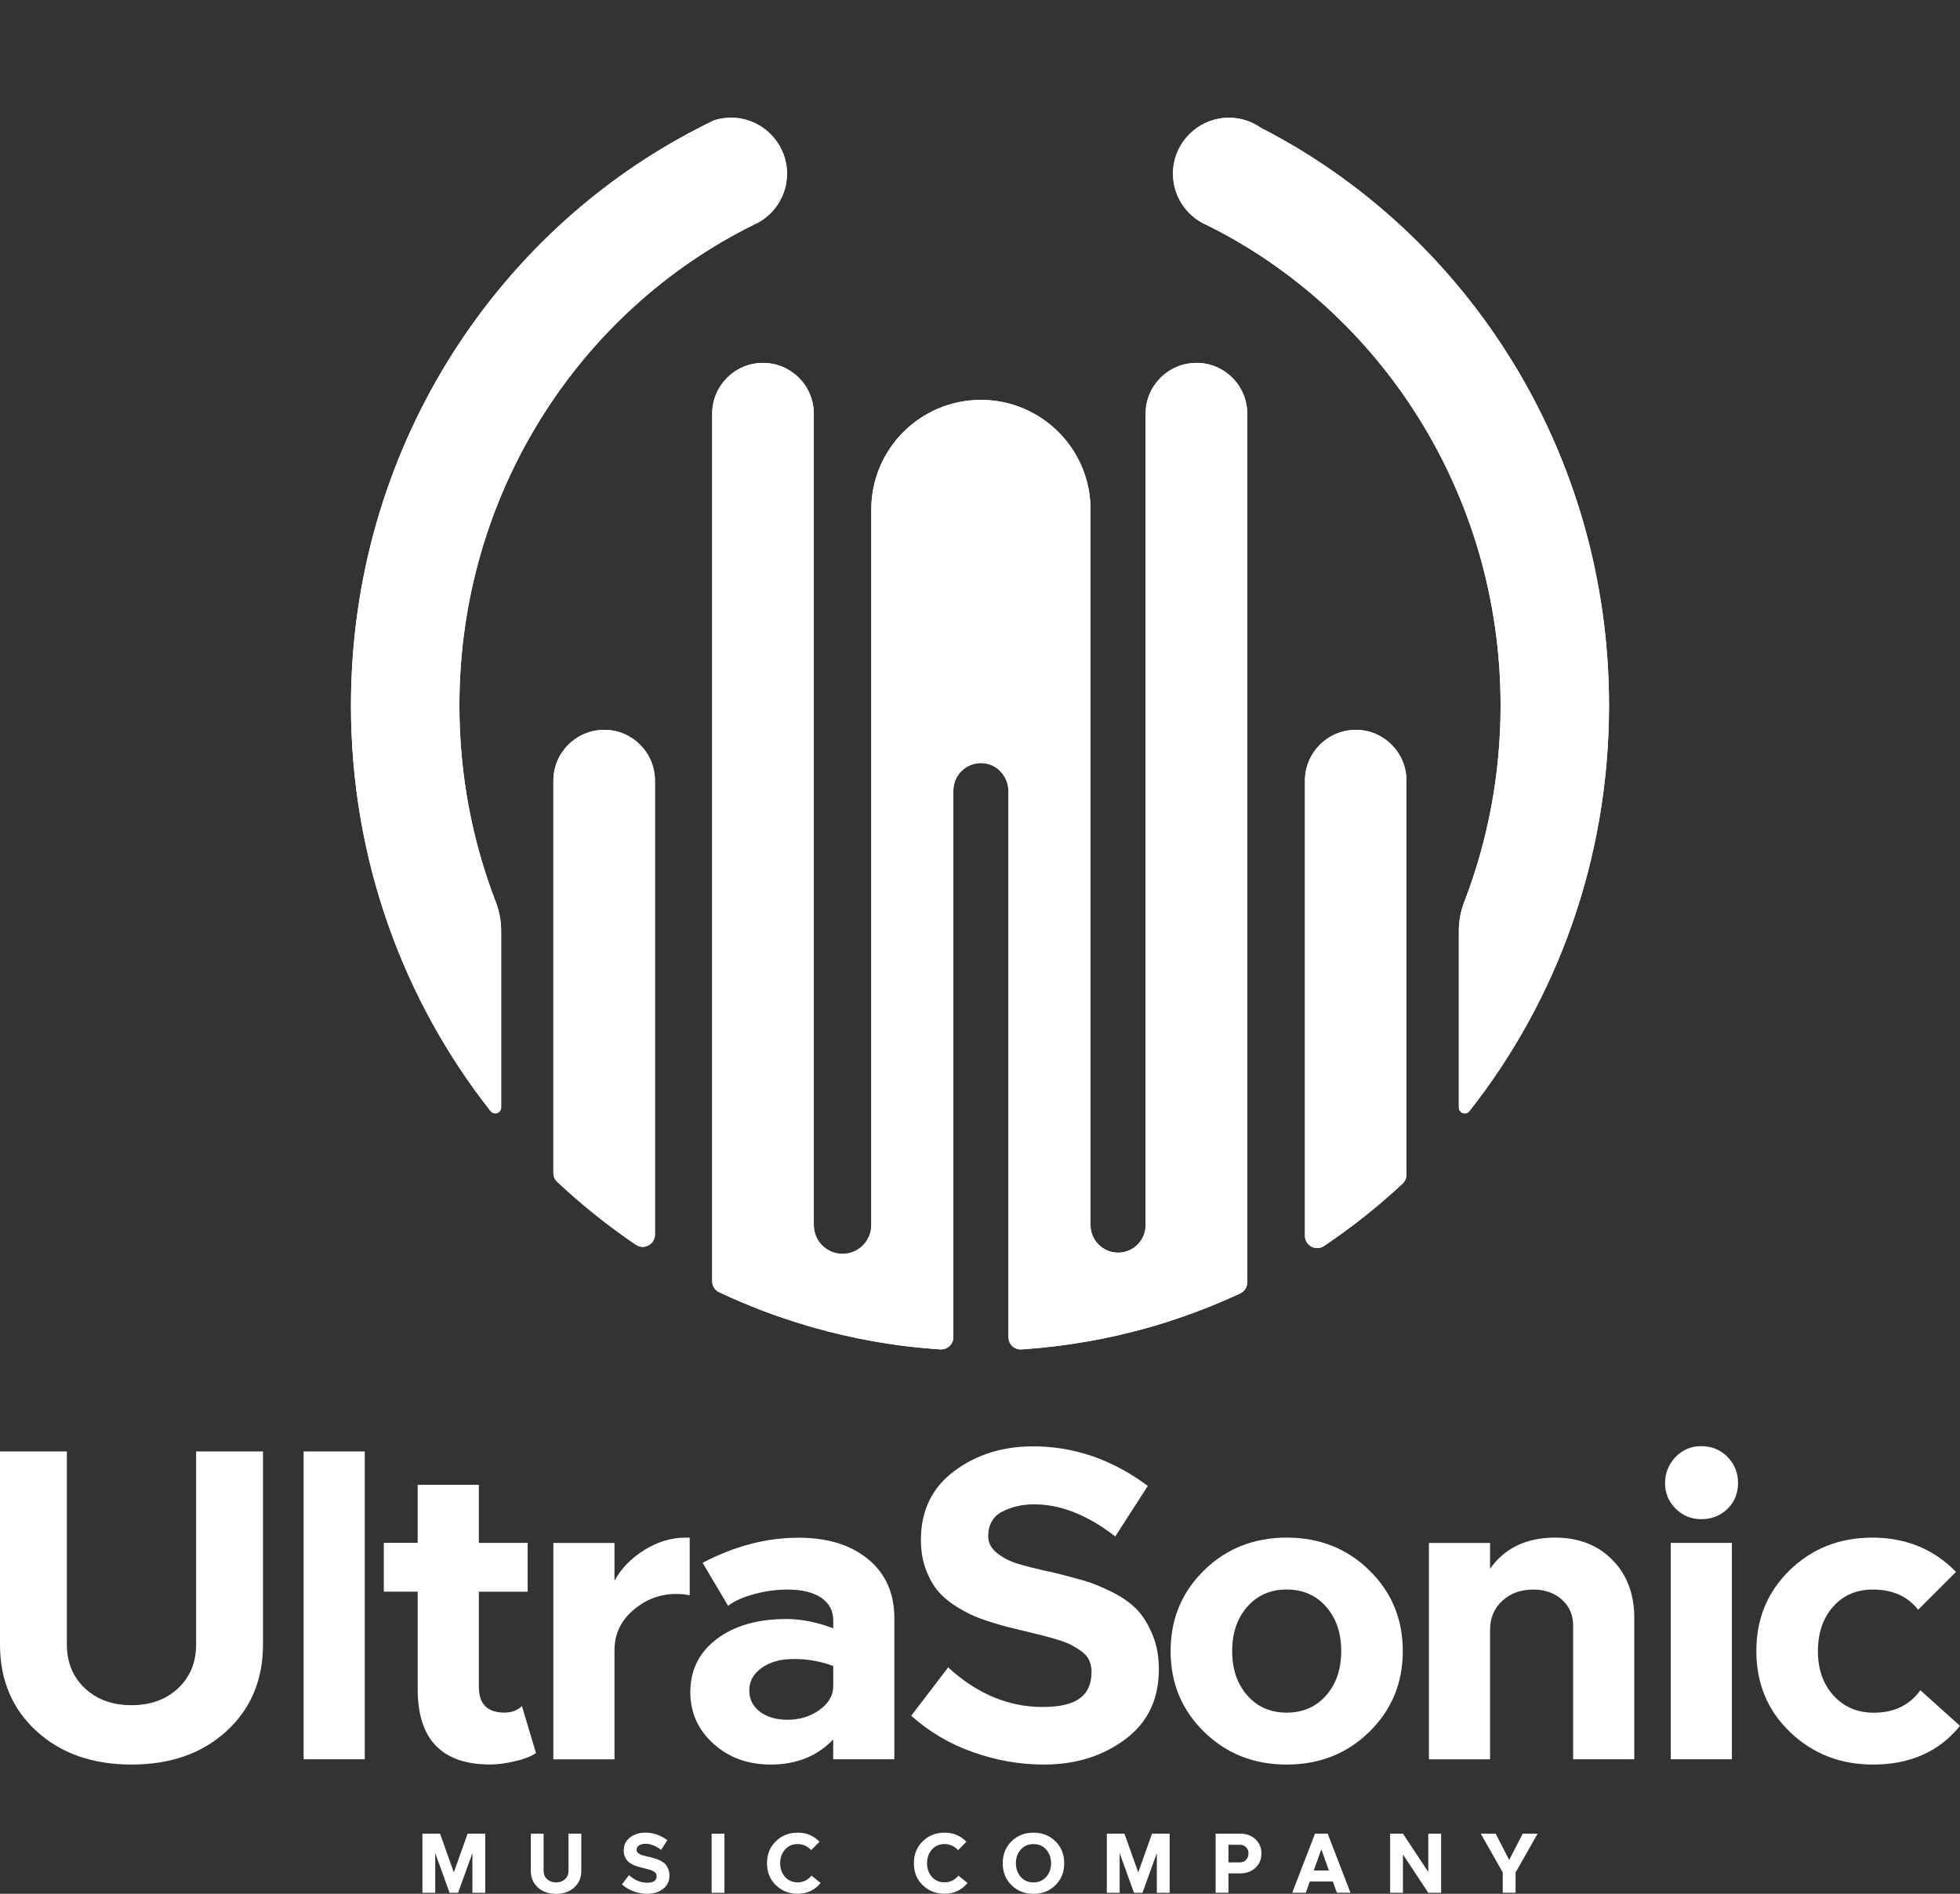 <?xml version="1.0" encoding="UTF-8"?>
<svg id="Capa_2" data-name="Capa 2" xmlns="http://www.w3.org/2000/svg" xmlns:xlink="http://www.w3.org/1999/xlink" viewBox="0 0 411.24 397.38">
  <rect x="0" y="0" width="411.24" height="397.38" fill="#333333" stroke="none"/>
  <defs>
    <style>
      .cls-1 {
        clip-path: url(#clippath);
      }

      .cls-2, .cls-3 {
        fill: #fff;
      }

      .cls-4 {
        clip-path: url(#clippath-1);
      }

      .cls-5 {
        clip-path: url(#clippath-4);
      }

      .cls-6 {
        clip-path: url(#clippath-3);
      }

      .cls-7 {
        clip-path: url(#clippath-2);
      }

      .cls-3 {
        stroke-width: 0px;
      }
    </style>
    <clipPath id="clippath">
      <path class="cls-3" d="m126.77,153.15c-5.88,0-10.66,4.77-10.66,10.66,0,0,0,0,0,0h0v82.31c0,.71.29,1.39.81,1.87,5.14,4.83,10.65,9.24,16.48,13.19,1.71,1.16,4.02-.05,4.02-2.12v-95.22s0-.02,0-.04c0-5.88-4.77-10.66-10.66-10.66Z"/>
    </clipPath>
    <clipPath id="clippath-1">
      <path class="cls-3" d="m284.46,153.15c-5.88,0-10.66,4.77-10.66,10.66,0,0,0,0,0,0h0v95.51c0,2.06,2.3,3.27,4.01,2.12,5.83-3.91,11.34-8.29,16.48-13.08.52-.49.81-1.17.81-1.88v-82.64s0-.02,0-.04c0-5.88-4.77-10.66-10.66-10.66Z"/>
    </clipPath>
    <clipPath id="clippath-2">
      <path class="cls-3" d="m251.03,76.15c-5.88,0-10.66,4.77-10.66,10.66,0,0,0,0,0,0h0v170.26h0c0,3.19-2.59,5.78-5.78,5.78s-5.78-2.59-5.78-5.78h0V106.91h0c0-12.71-10.3-23-23-23s-23,10.3-23,23c0,.02,0,.04,0,.06v150.1h0c0,3.33-2.7,6.03-6.03,6.03s-6.03-2.7-6.03-6.03h0V86.81h0s0,0,0,0c0-5.88-4.77-10.66-10.66-10.66s-10.66,4.77-10.66,10.66c0,0,0,.02,0,.03v181.99c0,.99.57,1.9,1.46,2.32,6.02,2.84,12.3,5.22,18.77,7.11h0c.36.11.72.22,1.08.32,3.95,1.11,7.97,2.05,12.07,2.79,4.74.86,9.57,1.45,14.47,1.77,1.48.1,2.75-1.08,2.75-2.56v-114.69c0-3.5,3.12-6.28,6.73-5.7,2.82.45,4.83,3.01,4.83,5.87v114.53c0,1.49,1.26,2.66,2.74,2.56,4.55-.3,9.04-.83,13.46-1.6h0c.35-.06.69-.12,1.03-.18,3.92-.7,7.77-1.59,11.56-2.64.43-.12.87-.25,1.31-.37h0c6.38-1.86,12.57-4.19,18.53-6.96.9-.42,1.47-1.33,1.47-2.33V86.83s0-.02,0-.03c0-5.88-4.77-10.66-10.66-10.66Z"/>
    </clipPath>
    <clipPath id="clippath-3">
      <path class="cls-3" d="m157.96,47.25c.38-.19.75-.38,1.14-.56,3.86-2.15,6.38-6.42,5.99-11.24-.47-5.69-5.11-10.3-10.8-10.72-1.57-.11-3.09.08-4.49.53-1.04.5-2.07,1.01-3.09,1.54-43.31,22.18-73.07,68.13-73.07,121.23,0,32.25,10.98,61.87,29.3,85.12.73.92,2.21.4,2.21-.77v-37.08c0-2.09-.4-4.15-1.15-6.1-4.91-12.74-7.61-26.63-7.61-41.17,0-44.36,25.13-82.69,61.57-100.78Z"/>
    </clipPath>
    <clipPath id="clippath-4">
      <path class="cls-3" d="m306.09,232.39c0,1.17,1.48,1.69,2.21.77,18.33-23.25,29.3-52.87,29.3-85.12,0-53.1-29.76-99.05-73.07-121.23-.94-.66-1.98-1.18-3.09-1.54-1.4-.45-2.91-.65-4.49-.53-5.7.42-10.34,5.03-10.8,10.72-.39,4.82,2.13,9.09,5.99,11.24.37.21.75.4,1.14.56,36.44,18.09,61.57,56.42,61.57,100.78,0,14.54-2.7,28.43-7.61,41.17-.75,1.95-1.15,4.01-1.15,6.1v37.08Z"/>
    </clipPath>
  </defs>
  <g id="Capa_2-2" data-name="Capa 2">
    <g>
      <g>
        <path class="cls-3" d="m94.33,397.17l-3.01-8.33v8.33h-2.69v-12.4h3.7l2.89,8.12,2.89-8.12h3.7v12.4h-2.69v-8.33l-3.01,8.33h-1.77Z"/>
        <path class="cls-3" d="m112.84,396.04c-.98-.9-1.47-2.06-1.47-3.49v-7.78h2.69v7.78c0,.72.24,1.31.73,1.76s1.11.68,1.88.68,1.39-.23,1.88-.68.73-1.04.73-1.76v-7.78h2.69v7.78c0,1.43-.49,2.59-1.47,3.49s-2.26,1.35-3.83,1.35-2.85-.45-3.83-1.35Z"/>
        <path class="cls-3" d="m134.13,387.19c-.37.2-.56.53-.56.99,0,.26.12.48.35.67.24.19.51.33.82.43.31.09.7.19,1.17.3.15.02.27.05.34.07.47.12.87.22,1.2.32.32.09.69.24,1.11.45.41.21.74.44.99.69s.46.59.64,1.01c.18.42.27.89.27,1.41,0,1.22-.45,2.16-1.36,2.84-.91.67-2,1.01-3.26,1.01-.98,0-1.94-.17-2.88-.51-.94-.34-1.76-.82-2.47-1.46l1.49-1.95c1.16,1.06,2.43,1.6,3.81,1.6s1.97-.47,1.97-1.42c0-.17-.03-.32-.09-.45-.06-.14-.16-.25-.29-.35-.14-.1-.27-.19-.42-.27-.14-.08-.33-.15-.57-.22-.24-.07-.45-.13-.63-.18-.18-.05-.42-.11-.72-.18s-.54-.13-.73-.18c-.39-.11-.73-.21-1.03-.32-.3-.11-.6-.26-.92-.45-.32-.2-.58-.41-.78-.64-.2-.23-.37-.53-.51-.89-.14-.36-.2-.76-.2-1.2,0-1.18.45-2.11,1.34-2.77.89-.67,1.95-1,3.18-1,1.65,0,3.2.53,4.63,1.59l-1.31,2.04c-1.11-.86-2.2-1.29-3.26-1.29-.5,0-.93.1-1.3.3Z"/>
        <path class="cls-3" d="m152,397.17h-2.69v-12.4h2.69v12.4Z"/>
        <path class="cls-3" d="m162.77,395.57c-1.23-1.21-1.84-2.74-1.84-4.6s.61-3.39,1.84-4.6c1.23-1.21,2.76-1.82,4.61-1.82s3.28.63,4.57,1.9l-1.75,1.77c-.34-.4-.76-.71-1.27-.94-.5-.22-1.02-.34-1.55-.34-1.11,0-2,.39-2.68,1.16s-1.01,1.73-1.01,2.86.34,2.09,1.01,2.86,1.57,1.16,2.68,1.16,2.12-.47,2.89-1.42l1.91,1.56c-1.25,1.5-2.85,2.25-4.8,2.25-1.84,0-3.38-.61-4.61-1.82Z"/>
        <path class="cls-3" d="m193.59,395.57c-1.23-1.21-1.84-2.74-1.84-4.6s.61-3.39,1.84-4.6c1.23-1.21,2.76-1.82,4.61-1.82s3.28.63,4.57,1.9l-1.75,1.77c-.34-.4-.76-.71-1.27-.94-.5-.22-1.02-.34-1.55-.34-1.11,0-2,.39-2.68,1.16s-1.01,1.73-1.01,2.86.34,2.09,1.01,2.86,1.57,1.16,2.68,1.16,2.12-.47,2.89-1.42l1.91,1.56c-1.25,1.5-2.85,2.25-4.8,2.25-1.84,0-3.38-.61-4.61-1.82Z"/>
        <path class="cls-3" d="m221.45,395.57c-1.23,1.21-2.76,1.82-4.61,1.82s-3.38-.61-4.61-1.82-1.84-2.74-1.84-4.6.61-3.39,1.84-4.6,2.76-1.82,4.61-1.82,3.38.61,4.61,1.82c1.23,1.21,1.84,2.74,1.84,4.6s-.61,3.39-1.84,4.6Zm-1.93-7.46c-.67-.77-1.57-1.16-2.68-1.16s-2,.39-2.68,1.16c-.67.77-1.01,1.73-1.01,2.86s.34,2.09,1.01,2.86c.67.77,1.57,1.16,2.68,1.16s2-.39,2.68-1.16c.67-.77,1.01-1.73,1.01-2.86s-.34-2.09-1.01-2.86Z"/>
        <path class="cls-3" d="m237.93,397.17l-3.01-8.33v8.33h-2.69v-12.4h3.7l2.89,8.12,2.89-8.12h3.7v12.4h-2.69v-8.33l-3.01,8.33h-1.77Z"/>
        <path class="cls-3" d="m260.2,384.76c1.3,0,2.37.39,3.21,1.17.84.78,1.26,1.78,1.26,2.99s-.42,2.22-1.26,3c-.84.79-1.91,1.18-3.21,1.18h-2.45v4.06h-2.69v-12.4h5.14Zm-.04,6.03c.52,0,.95-.18,1.28-.53.34-.35.51-.8.51-1.35s-.17-.97-.51-1.31c-.34-.34-.77-.51-1.28-.51h-2.41v3.7h2.41Z"/>
        <path class="cls-3" d="m278.57,384.76l4.78,12.4h-2.85l-.85-2.36h-4.84l-.83,2.36h-2.85l4.78-12.4h2.66Zm-2.92,7.73h3.17l-1.58-4.45-1.6,4.45Z"/>
        <path class="cls-3" d="m302.37,397.17h-2.69l-5.32-8.05v8.05h-2.69v-12.4h2.69l5.32,8.03v-8.03h2.69v12.4Z"/>
        <path class="cls-3" d="m313.81,384.76l2.84,5.51,2.85-5.51h3.12l-4.63,8.15v4.25h-2.69v-4.25l-4.61-8.15h3.12Z"/>
      </g>
      <g>
        <path class="cls-3" d="m7.66,363.25c-5.11-4.68-7.66-10.74-7.66-18.18v-40.51h14.03v40.51c0,3.75,1.26,6.81,3.78,9.18,2.52,2.37,5.78,3.55,9.78,3.55s7.26-1.18,9.78-3.55c2.52-2.37,3.78-5.43,3.78-9.18v-40.51h14.03v40.51c0,7.44-2.55,13.5-7.66,18.18-5.11,4.68-11.75,7.01-19.93,7.01s-14.83-2.34-19.93-7.01Z"/>
        <path class="cls-3" d="m76.53,369.15h-12.83v-64.59h12.83v64.59Z"/>
        <path class="cls-3" d="m87.64,323.75v-12.18h12.83v12.18h10.24v10.24h-10.24v19.93c0,3.63,1.78,5.44,5.35,5.44,1.54,0,2.77-.46,3.69-1.38l2.95,9.87c-.98.68-2.45,1.25-4.38,1.71-1.94.46-3.68.69-5.21.69-10.15,0-15.23-5.26-15.23-15.78v-20.49h-7.11v-10.24h7.11Z"/>
        <path class="cls-3" d="m128.93,331.69c1.41-2.58,3.51-4.74,6.28-6.46s5.63-2.58,8.58-2.58h.92v12.09c-.86-.18-1.81-.28-2.86-.28-3.32,0-6.31,1.12-8.95,3.37-2.65,2.25-3.97,5.06-3.97,8.44v22.89h-12.83v-45.4h12.83v7.94Z"/>
        <path class="cls-3" d="m182.21,327.21c3.63,3.04,5.44,7.15,5.44,12.32v29.62h-12.83v-4.15c-3.38,3.51-7.75,5.26-13.1,5.26-4.8,0-8.81-1.46-12.04-4.38-3.23-2.92-4.84-6.54-4.84-10.84,0-4.61,1.85-8.32,5.54-11.12,3.69-2.8,8.58-4.2,14.67-4.2,3.01,0,6.28.65,9.78,1.94v-1.66c0-2.03-.85-3.61-2.54-4.75-1.69-1.14-4.04-1.71-7.06-1.71-2.34,0-4.69.32-7.06.97s-4.17,1.46-5.4,2.45l-5.35-9.04c6.71-3.51,13.41-5.26,20.12-5.26,6.15,0,11.04,1.52,14.67,4.57Zm-10.24,31.56c1.91-1.38,2.86-3.03,2.86-4.94v-4.24c-2.58-.98-5.32-1.48-8.21-1.48s-5.03.61-6.78,1.85c-1.75,1.23-2.63,2.8-2.63,4.71s.74,3.34,2.21,4.48c1.48,1.14,3.41,1.71,5.81,1.71,2.58,0,4.83-.69,6.74-2.08Z"/>
        <path class="cls-3" d="m210.25,317.2c-1.94,1.05-2.91,2.77-2.91,5.17,0,1.35.62,2.52,1.85,3.51,1.23.98,2.65,1.72,4.25,2.21,1.6.49,3.63,1.01,6.09,1.57.8.12,1.38.25,1.75.37,2.46.61,4.54,1.17,6.23,1.66,1.69.49,3.61,1.28,5.77,2.35,2.15,1.08,3.88,2.28,5.17,3.6,1.29,1.32,2.4,3.08,3.32,5.26.92,2.18,1.38,4.63,1.38,7.34,0,6.34-2.37,11.26-7.11,14.76-4.74,3.51-10.4,5.26-16.98,5.26-5.11,0-10.1-.88-15-2.63-4.89-1.75-9.18-4.29-12.87-7.61l7.75-10.15c6.03,5.54,12.64,8.31,19.84,8.31s10.24-2.46,10.24-7.38c0-.86-.15-1.65-.46-2.35s-.82-1.32-1.52-1.85-1.43-.98-2.17-1.38c-.74-.4-1.72-.78-2.95-1.15s-2.32-.68-3.28-.92c-.95-.25-2.2-.55-3.74-.92-1.54-.37-2.8-.68-3.78-.92-2.03-.55-3.81-1.11-5.35-1.66s-3.14-1.34-4.8-2.35-3.01-2.12-4.06-3.32c-1.05-1.2-1.92-2.74-2.63-4.61s-1.06-3.95-1.06-6.23c0-6.15,2.32-10.97,6.97-14.44,4.64-3.48,10.17-5.21,16.56-5.21,8.61,0,16.64,2.77,24.08,8.3l-6.83,10.61c-5.78-4.49-11.44-6.74-16.98-6.74-2.58,0-4.84.52-6.78,1.57Z"/>
        <path class="cls-3" d="m287.32,363.38c-4.68,4.58-10.46,6.88-17.35,6.88s-12.67-2.29-17.35-6.88c-4.68-4.58-7.01-10.23-7.01-16.93s2.34-12.35,7.01-16.93,10.46-6.88,17.35-6.88,12.67,2.29,17.35,6.88,7.01,10.23,7.01,16.93-2.34,12.35-7.01,16.93Zm-9.09-26.25c-2.12-2.4-4.88-3.6-8.26-3.6s-6.14,1.2-8.26,3.6c-2.12,2.4-3.18,5.51-3.18,9.32s1.06,6.92,3.18,9.32c2.12,2.4,4.88,3.6,8.26,3.6s6.14-1.2,8.26-3.6c2.12-2.4,3.18-5.51,3.18-9.32s-1.06-6.92-3.18-9.32Z"/>
        <path class="cls-3" d="m312.63,329.19c3.08-4.37,7.63-6.55,13.66-6.55,4.92,0,8.92,1.55,12,4.66,3.08,3.11,4.61,7.18,4.61,12.23v29.62h-12.83v-28.05c0-2.21-.78-4.03-2.35-5.44-1.57-1.41-3.58-2.12-6.04-2.12-2.58,0-4.74.78-6.46,2.35-1.72,1.57-2.58,3.61-2.58,6.14v27.13h-12.83v-45.4h12.83v5.44Z"/>
        <path class="cls-3" d="m351.57,305.71c1.48-1.51,3.26-2.26,5.35-2.26,2.21,0,4.06.75,5.54,2.26,1.48,1.51,2.21,3.34,2.21,5.49s-.74,3.95-2.21,5.4c-1.48,1.45-3.32,2.17-5.54,2.17-2.09,0-3.88-.74-5.35-2.21s-2.21-3.26-2.21-5.35.74-3.98,2.21-5.49Zm11.81,63.44h-12.83v-45.4h12.83v45.4Z"/>
        <path class="cls-3" d="m375.62,363.48c-4.74-4.52-7.11-10.2-7.11-17.03s2.34-12.43,7.01-16.98c4.68-4.55,10.46-6.83,17.35-6.83s12.92,2.4,17.53,7.2l-7.94,7.94c-2.21-2.83-5.38-4.24-9.5-4.24-3.45,0-6.23,1.2-8.35,3.6-2.12,2.4-3.18,5.51-3.18,9.32s1.09,6.92,3.28,9.32c2.18,2.4,5,3.6,8.44,3.6,4.24,0,7.51-1.57,9.78-4.71l8.31,7.47c-4.37,5.41-10.46,8.12-18.27,8.12-6.83,0-12.61-2.26-17.35-6.78Z"/>
      </g>
      <g>
        <path class="cls-2" d="m126.77,153.15c-5.88,0-10.66,4.77-10.66,10.66,0,0,0,0,0,0h0v82.31c0,.71.29,1.39.81,1.87,5.14,4.83,10.65,9.24,16.48,13.19,1.71,1.16,4.02-.05,4.02-2.12v-95.22s0-.02,0-.04c0-5.88-4.77-10.66-10.66-10.66Z"/>
        <g class="cls-1">
          <rect class="cls-3" x="107.21" width="42.09" height="286.92"/>
        </g>
      </g>
      <g>
        <path class="cls-2" d="m284.46,153.15c-5.88,0-10.66,4.77-10.66,10.66,0,0,0,0,0,0h0v95.51c0,2.06,2.3,3.27,4.01,2.12,5.83-3.91,11.34-8.29,16.48-13.08.52-.49.81-1.17.81-1.88v-82.64s0-.02,0-.04c0-5.88-4.77-10.66-10.66-10.66Z"/>
        <g class="cls-4">
          <rect class="cls-3" x="269.97" width="29.83" height="286.92"/>
        </g>
      </g>
      <g>
        <path class="cls-2" d="m251.03,76.15c-5.88,0-10.66,4.77-10.66,10.66,0,0,0,0,0,0h0v170.26h0c0,3.19-2.59,5.78-5.78,5.78s-5.78-2.59-5.78-5.78h0V106.91h0c0-12.71-10.3-23-23-23s-23,10.3-23,23c0,.02,0,.04,0,.06v150.1h0c0,3.33-2.7,6.03-6.03,6.03s-6.03-2.7-6.03-6.03h0V86.81h0s0,0,0,0c0-5.88-4.77-10.66-10.66-10.66s-10.66,4.77-10.66,10.66c0,0,0,.02,0,.03v181.99c0,.99.57,1.9,1.46,2.32,6.02,2.84,12.3,5.22,18.77,7.11h0c.36.11.72.22,1.08.32,3.95,1.11,7.97,2.05,12.07,2.79,4.74.86,9.57,1.45,14.47,1.77,1.48.1,2.75-1.08,2.75-2.56v-114.69c0-3.5,3.12-6.28,6.73-5.7,2.82.45,4.83,3.01,4.83,5.87v114.53c0,1.49,1.26,2.66,2.74,2.56,4.55-.3,9.04-.83,13.46-1.6h0c.35-.06.69-.12,1.03-.18,3.92-.7,7.77-1.59,11.56-2.64.43-.12.87-.25,1.31-.37h0c6.38-1.86,12.57-4.19,18.53-6.96.9-.42,1.47-1.33,1.47-2.33V86.83s0-.02,0-.03c0-5.88-4.77-10.66-10.66-10.66Z"/>
        <g class="cls-7">
          <rect class="cls-3" x="145.06" width="124.91" height="286.92"/>
        </g>
      </g>
      <g>
        <path class="cls-2" d="m157.96,47.25c.38-.19.75-.38,1.14-.56,3.86-2.15,6.38-6.42,5.99-11.24-.47-5.69-5.11-10.3-10.8-10.72-1.57-.11-3.09.08-4.49.53-1.04.5-2.07,1.01-3.09,1.54-43.31,22.18-73.07,68.13-73.07,121.23,0,32.25,10.98,61.87,29.3,85.12.73.92,2.21.4,2.21-.77v-37.08c0-2.09-.4-4.15-1.15-6.1-4.91-12.74-7.61-26.63-7.61-41.17,0-44.36,25.13-82.69,61.57-100.78Z"/>
        <g class="cls-6">
          <rect class="cls-3" x="55.18" width="115.56" height="286.92"/>
        </g>
      </g>
      <g>
        <path class="cls-2" d="m306.09,232.39c0,1.17,1.48,1.69,2.21.77,18.33-23.25,29.3-52.87,29.3-85.12,0-53.1-29.76-99.05-73.07-121.23-.94-.66-1.98-1.18-3.09-1.54-1.4-.45-2.91-.65-4.49-.53-5.7.42-10.34,5.03-10.8,10.72-.39,4.82,2.13,9.09,5.99,11.24.37.21.75.4,1.14.56,36.44,18.09,61.57,56.42,61.57,100.78,0,14.54-2.7,28.43-7.61,41.17-.75,1.95-1.15,4.01-1.15,6.1v37.08Z"/>
        <g class="cls-5">
          <rect class="cls-3" x="243.15" width="113.82" height="286.92"/>
        </g>
      </g>
    </g>
  </g>
</svg>